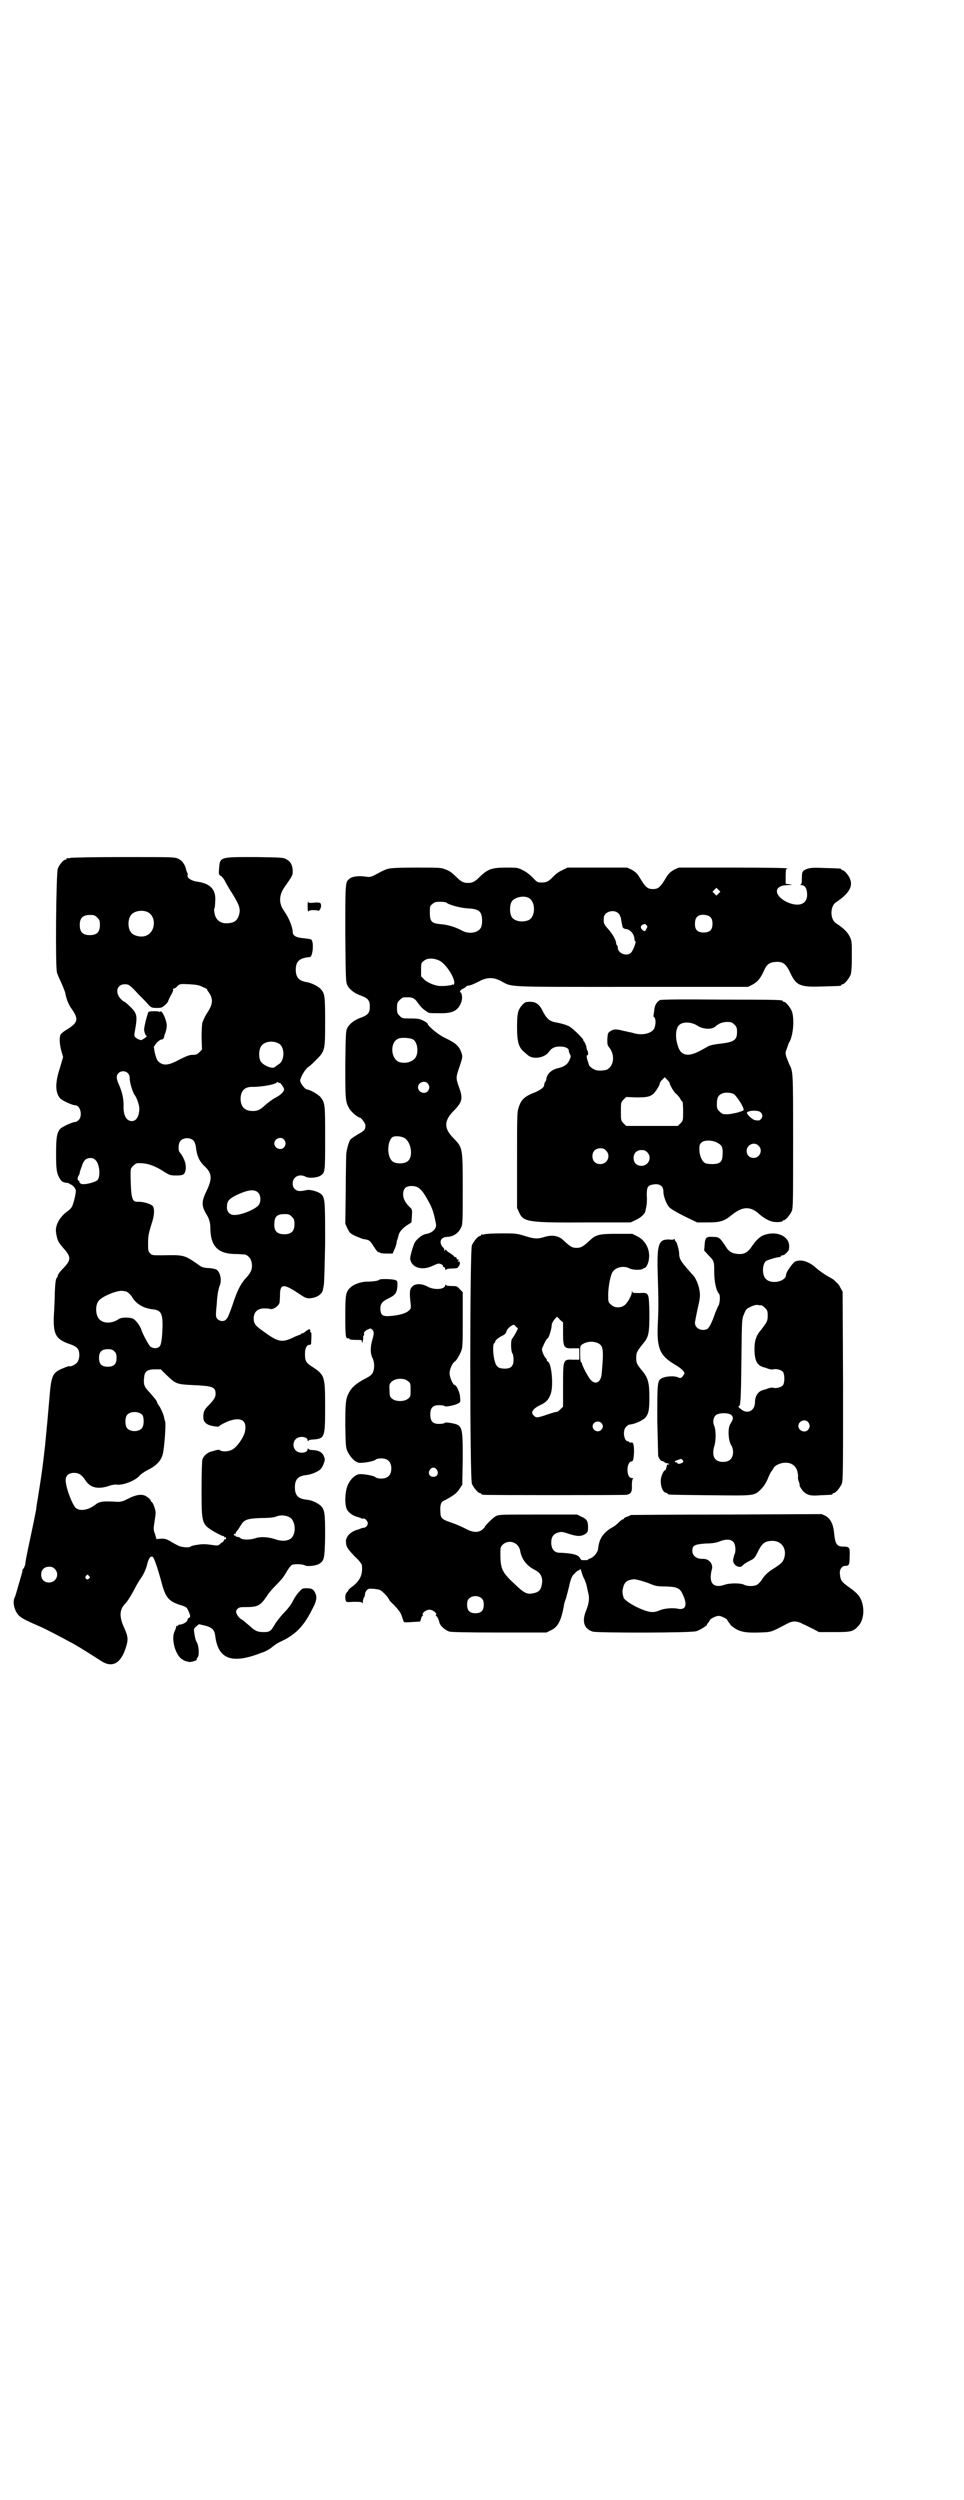 <?xml version="1.0" standalone="no"?>
<!DOCTYPE svg PUBLIC "-//W3C//DTD SVG 20010904//EN"
 "http://www.w3.org/TR/2001/REC-SVG-20010904/DTD/svg10.dtd">
<svg version="1.0" xmlns="http://www.w3.org/2000/svg"
 width="1100pt" height="2850pt" viewBox="0 0 1100 2850"
 preserveAspectRatio="xMidYMid meet">
<g transform="translate(0,2850) scale(0.5,-0.5)"
fill="#000000" stroke="none">
<path d="M160 3744 c-3 -1 -6 -1 -7 0 0 0 -1 0 -1 -2 0 -1 -1 -2 -3 -2 -4 0
-14 -12 -17 -20 -4 -10 -6 -226 -2 -237 1 -5 6 -15 10 -24 4 -9 8 -19 9 -23 2
-13 8 -27 13 -34 18 -25 17 -33 -9 -49 -7 -4 -13 -9 -15 -12 -3 -8 -2 -22 2
-37 l4 -14 -7 -24 c-12 -36 -11 -58 1 -71 6 -5 27 -15 34 -15 11 0 17 -23 8
-33 -3 -3 -6 -5 -8 -5 -7 0 -28 -10 -34 -15 -8 -9 -10 -19 -10 -57 0 -36 1
-45 9 -58 4 -6 7 -8 17 -9 2 0 4 -1 4 -1 0 -1 1 -2 2 -2 3 0 10 -6 12 -11 2
-2 1 -8 -1 -18 -5 -21 -7 -25 -15 -31 -20 -14 -31 -34 -28 -51 3 -18 5 -21 17
-35 18 -20 18 -27 -3 -48 -6 -6 -10 -12 -10 -14 0 -2 -1 -4 -2 -5 -3 -2 -4
-13 -5 -35 0 -12 -1 -34 -2 -50 -2 -44 4 -55 35 -66 18 -6 23 -11 23 -26 0 -6
-2 -12 -4 -15 -3 -5 -14 -11 -18 -10 -1 1 -7 -1 -14 -4 -25 -10 -28 -16 -32
-66 -3 -36 -8 -90 -10 -109 -5 -46 -8 -68 -15 -111 -2 -14 -5 -29 -5 -33 -1
-9 -12 -60 -19 -93 -3 -15 -6 -29 -6 -33 0 -3 -2 -7 -3 -10 -2 -3 -4 -5 -4 -6
0 -1 0 -2 0 -3 0 -1 -4 -14 -8 -28 -4 -14 -8 -29 -10 -32 -5 -12 1 -33 12 -42
6 -5 15 -10 50 -25 15 -7 36 -18 75 -39 14 -8 44 -27 58 -36 27 -19 47 -9 59
28 6 19 6 25 -5 49 -10 23 -9 38 3 51 6 6 14 19 23 36 4 8 10 18 13 22 7 10
12 21 15 33 3 13 8 20 13 16 3 -2 13 -32 21 -63 9 -31 16 -39 47 -48 8 -3 10
-4 13 -12 5 -10 5 -14 1 -16 -2 0 -3 -2 -3 -4 0 -4 -10 -11 -19 -11 -2 -1 -3
-1 -3 -2 0 -1 -1 -2 -2 -1 -1 1 -2 0 -2 -2 0 -1 -1 -5 -3 -9 -9 -17 0 -52 15
-64 8 -5 8 -5 17 -7 6 -1 21 4 18 6 0 1 0 3 2 4 4 4 3 25 -1 33 -4 7 -5 12 -7
26 -1 6 0 8 5 12 l6 5 13 -3 c17 -4 22 -10 24 -22 6 -55 38 -67 106 -40 8 2
18 8 23 12 10 8 15 11 22 14 32 15 51 34 70 72 11 20 12 29 7 39 -4 8 -8 10
-20 10 -9 0 -10 -1 -17 -9 -4 -4 -10 -13 -13 -19 -3 -7 -12 -19 -20 -27 -8 -8
-17 -20 -21 -26 -9 -16 -12 -19 -25 -19 -15 0 -20 2 -32 13 -6 5 -14 12 -18
15 -5 2 -10 8 -12 12 -3 6 -3 7 0 12 4 4 5 5 20 5 27 0 33 3 48 25 4 7 13 17
19 23 14 14 19 20 27 34 4 7 9 13 11 14 5 3 26 2 30 -1 5 -3 26 -1 33 4 11 7
12 12 13 63 0 52 -1 60 -10 69 -8 7 -21 13 -33 14 -19 2 -26 10 -26 28 0 18 7
26 26 28 10 1 26 7 32 13 5 4 11 19 10 24 -3 13 -10 19 -27 20 -5 0 -10 1 -10
3 -1 1 -2 1 -2 -1 0 -9 -19 -11 -27 -3 -7 7 -7 19 0 26 8 8 27 6 27 -3 0 -2 1
-2 2 -1 0 2 5 3 10 3 27 2 28 4 28 74 0 70 -1 73 -28 91 -16 10 -18 14 -18 31
0 12 4 20 11 20 2 0 3 1 3 3 1 17 1 25 0 25 -1 0 -2 1 -2 2 1 7 -2 7 -10 1 -3
-3 -7 -5 -8 -5 -2 0 -4 -1 -4 -2 0 -2 -1 -2 -1 -1 -1 0 -6 -2 -11 -4 -30 -15
-38 -14 -72 11 -19 13 -23 18 -23 30 0 14 8 22 22 23 6 0 12 0 14 -1 7 -3 20
5 23 14 0 2 1 9 1 17 0 27 8 27 44 3 10 -7 16 -10 21 -10 17 0 30 8 33 19 0 3
2 9 2 12 1 3 2 46 3 94 0 100 0 106 -11 114 -7 5 -23 9 -30 8 -17 -4 -23 -3
-28 2 -4 4 -5 7 -5 13 0 15 15 23 30 15 8 -4 27 -2 34 3 10 7 10 8 10 85 0 76
0 80 -10 93 -4 6 -25 18 -31 18 -5 0 -17 16 -16 21 2 10 11 24 18 30 5 3 13
11 18 16 21 21 21 22 21 90 0 57 -1 62 -10 72 -5 6 -23 15 -33 16 -17 3 -24
11 -24 28 0 20 9 27 32 29 7 0 10 36 3 40 -1 1 -9 2 -17 3 -17 1 -25 6 -25 14
0 11 -9 33 -19 47 -13 18 -13 36 0 55 19 27 19 28 19 36 0 13 -4 22 -13 27 -8
5 -8 5 -71 6 -82 0 -82 1 -84 -26 -1 -13 -1 -14 4 -17 3 -2 7 -7 9 -11 2 -4 9
-17 17 -29 16 -26 19 -35 16 -47 -4 -15 -11 -20 -27 -21 -15 -1 -26 7 -29 21
-1 5 -2 11 -1 12 1 1 2 8 2 15 3 28 -10 43 -42 47 -12 2 -22 8 -21 14 1 2 0 4
0 5 -1 1 -2 5 -3 7 -2 12 -9 22 -18 26 -8 4 -10 4 -125 4 -64 0 -119 -1 -122
-2z m176 -123 c21 -9 20 -45 -2 -54 -10 -5 -28 -1 -34 6 -9 10 -9 32 0 42 7 8
24 11 36 6z m-114 -13 c5 -5 6 -7 6 -17 0 -16 -7 -23 -23 -23 -16 0 -23 7 -23
23 0 16 7 23 23 23 10 0 12 -1 17 -6z m242 -159 c6 -2 10 -5 9 -5 -1 0 0 -2 1
-3 13 -17 13 -29 -1 -50 -4 -6 -7 -12 -11 -22 -1 -4 -2 -17 -2 -34 l1 -28 -6
-6 c-5 -5 -8 -6 -16 -6 -7 0 -14 -3 -30 -11 -22 -12 -34 -14 -44 -7 -6 4 -8 8
-12 24 l-2 12 6 9 c4 4 9 8 11 8 4 0 6 2 7 8 0 2 1 4 2 6 4 12 5 19 1 31 -4
13 -11 23 -13 18 0 -1 -1 -1 -1 0 0 2 -23 2 -25 0 -1 -1 -7 -20 -8 -28 -1 -2
-1 -6 -2 -10 -1 -5 3 -17 6 -17 1 0 -1 -2 -5 -5 -4 -3 -8 -5 -10 -4 -2 1 -4 1
-5 2 -1 0 -3 2 -6 4 -3 3 -3 5 -1 15 6 34 5 39 -10 54 -7 7 -13 12 -14 12 -1
0 -5 3 -9 7 -13 15 -8 33 10 33 9 0 12 -2 32 -24 5 -5 11 -11 13 -13 3 -3 7
-8 10 -11 5 -5 7 -6 18 -6 11 0 12 1 19 7 4 3 7 8 7 9 0 1 3 7 6 13 4 6 6 12
5 13 -1 1 0 2 1 2 2 0 6 2 9 6 6 5 6 5 27 4 17 -1 23 -2 32 -7z m172 -128 c15
-8 14 -41 -1 -48 -3 -2 -7 -5 -8 -6 -6 -5 -29 5 -33 15 -4 9 -3 24 1 31 6 12
26 16 41 8z m-345 -67 c4 -4 5 -7 5 -13 0 -9 7 -32 11 -37 5 -6 11 -24 11 -31
0 -18 -7 -29 -17 -29 -13 0 -20 14 -19 36 0 16 -3 29 -10 46 -7 15 -7 21 -2
27 6 6 15 6 21 1z m347 -23 c0 3 9 -9 10 -13 2 -5 -6 -14 -20 -21 -6 -3 -15
-10 -21 -15 -13 -12 -18 -15 -30 -15 -19 0 -28 10 -28 29 1 18 10 27 29 26 20
0 54 6 54 11 0 1 1 0 3 -1 2 -1 3 -2 3 -1z m-196 -132 c2 -2 4 -8 5 -13 2 -21
8 -34 20 -45 17 -16 18 -28 4 -57 -12 -25 -11 -34 1 -54 5 -8 8 -18 8 -28 0
-42 16 -60 55 -61 10 0 20 -1 22 -1 7 0 15 -8 17 -17 3 -14 0 -23 -12 -36 -13
-14 -21 -30 -32 -64 -5 -14 -10 -28 -13 -30 -5 -7 -15 -6 -21 0 -4 5 -4 7 -1
38 0 4 1 13 2 20 1 6 3 14 4 17 6 12 2 33 -8 38 -3 1 -11 3 -19 3 -12 1 -14 2
-26 11 -28 19 -30 19 -78 18 -21 0 -23 0 -27 4 -5 5 -5 7 -5 21 0 18 0 21 8
47 7 20 7 36 2 41 -6 5 -23 10 -35 9 -12 0 -14 10 -15 59 0 17 0 17 6 23 3 3
7 6 9 6 21 1 38 -4 64 -21 10 -6 12 -7 25 -7 17 0 20 2 22 15 1 12 -4 26 -14
38 -4 5 -3 21 2 26 7 8 23 8 30 0z m206 3 c5 -6 5 -12 0 -18 -7 -8 -22 -2 -22
9 0 11 15 17 22 9z m-431 -46 c10 -8 13 -36 6 -46 -6 -6 -31 -12 -38 -9 -3 2
-5 4 -4 5 1 1 0 2 -1 2 -3 0 -4 5 -1 11 2 3 3 6 3 6 -1 0 1 6 4 14 3 10 6 15
10 18 7 4 16 4 21 -1z m372 -75 c7 -7 7 -23 0 -30 -10 -10 -41 -22 -55 -21
-10 0 -17 8 -16 19 0 12 4 17 19 25 27 13 43 16 52 7z m77 -55 c5 -5 6 -7 6
-17 0 -16 -7 -23 -23 -23 -16 0 -23 7 -23 21 0 19 5 25 24 25 9 0 11 -1 16 -6z
m-380 -170 c4 0 12 -7 16 -14 9 -15 26 -25 46 -27 19 -2 23 -9 23 -37 -1 -31
-3 -44 -7 -48 -5 -5 -14 -5 -21 0 -4 4 -16 26 -20 37 -3 11 -14 24 -20 27 -10
3 -27 3 -33 -2 -15 -10 -35 -10 -44 1 -8 9 -9 31 -1 41 7 10 41 24 54 23 2 0
5 -1 7 -1z m-25 -137 c4 -4 5 -7 5 -15 0 -14 -6 -20 -20 -20 -14 0 -20 6 -20
20 0 14 6 20 20 20 8 0 11 -1 15 -5z m117 -52 c24 -23 24 -23 65 -25 42 -2 49
-4 49 -20 0 -7 -3 -13 -16 -26 -10 -10 -12 -15 -12 -27 0 -9 4 -14 13 -18 5
-2 23 -5 23 -3 0 2 19 12 28 14 25 7 36 -3 31 -26 -3 -14 -19 -36 -29 -41 -9
-5 -23 -5 -27 -2 -4 3 -5 2 -23 -3 -8 -3 -15 -9 -18 -17 -1 -3 -2 -29 -2 -67
0 -82 0 -81 32 -100 8 -4 15 -8 17 -8 2 0 3 -1 3 -2 0 -1 1 -2 2 -1 1 1 2 0 2
-2 0 -2 -1 -3 -2 -2 -1 1 -2 -1 -3 -3 -1 -2 -2 -4 -3 -4 -1 0 -3 -2 -6 -4 -3
-4 -6 -4 -13 -3 -21 3 -26 3 -39 1 -8 -1 -14 -3 -15 -4 -2 -3 -20 -2 -28 2 -4
2 -12 6 -18 10 -9 5 -12 6 -21 6 l-11 -1 -3 11 c-4 10 -4 12 -1 31 3 19 3 20
-1 32 -2 6 -5 11 -6 11 -1 0 -2 1 -2 3 0 1 -3 5 -8 8 -10 8 -24 6 -44 -4 -11
-6 -16 -7 -24 -7 -34 2 -41 1 -51 -7 -16 -12 -34 -15 -44 -7 -8 7 -24 49 -23
64 0 10 7 16 19 16 11 0 17 -4 26 -17 11 -17 28 -21 53 -13 8 3 16 4 20 3 14
-1 40 9 50 20 3 4 12 10 20 14 18 9 29 20 33 34 4 13 8 68 6 76 -1 3 -2 6 -2
7 0 1 -1 4 -2 8 -1 4 -5 12 -8 18 -4 5 -7 11 -7 12 0 2 -4 7 -17 22 -12 12
-14 18 -12 34 1 13 7 18 24 18 l14 0 11 -11z m-53 -93 c4 -6 4 -24 -1 -30 -7
-9 -27 -9 -34 0 -5 6 -5 24 0 30 7 9 27 9 35 0z m337 -234 c10 -6 14 -28 7
-41 -5 -12 -23 -15 -42 -8 -15 5 -33 6 -44 2 -12 -4 -30 -4 -34 0 -2 2 -5 3
-7 3 -2 0 -4 1 -4 2 0 1 -1 2 -2 1 -1 -1 -2 0 -2 2 0 2 1 3 2 2 1 -1 2 0 2 2
0 1 2 4 4 6 2 2 5 8 8 12 7 12 14 15 45 16 14 0 28 1 30 2 2 0 7 2 10 3 7 2
20 1 27 -4z m-537 -117 c12 -12 3 -31 -13 -31 -11 0 -18 7 -18 18 0 11 7 18
18 18 6 0 9 -1 13 -5z m78 -16 c3 -3 3 -3 0 -6 -4 -5 -11 1 -7 6 4 4 4 4 7 0z"/>
<path d="M885 3719 c-5 -1 -15 -6 -24 -11 -13 -7 -16 -8 -24 -7 -18 3 -34 1
-40 -5 -9 -7 -9 -9 -9 -125 1 -104 1 -110 5 -118 5 -9 16 -18 31 -23 16 -6 20
-11 20 -25 0 -14 -4 -19 -20 -25 -15 -5 -26 -14 -31 -23 -4 -7 -4 -14 -5 -83
0 -80 0 -86 9 -101 4 -8 20 -21 24 -21 3 0 13 -13 13 -18 0 -9 -2 -12 -17 -20
-8 -5 -16 -10 -18 -13 -4 -7 -9 -26 -9 -36 0 -6 -1 -43 -1 -82 l-1 -73 5 -11
c5 -10 6 -11 18 -17 8 -3 16 -7 19 -7 13 -2 14 -3 23 -17 5 -8 10 -14 11 -13
1 1 2 0 3 -1 1 -1 7 -2 15 -2 l14 0 4 9 c2 4 4 11 5 14 0 4 1 8 2 9 0 0 1 4 2
7 1 9 8 17 19 25 l11 7 1 15 c1 11 0 15 -2 17 -12 11 -18 21 -18 32 0 13 6 19
19 19 16 0 24 -7 40 -37 8 -14 12 -28 16 -50 2 -10 -9 -20 -21 -22 -9 -1 -20
-9 -27 -19 -4 -7 -11 -31 -11 -38 3 -20 26 -27 49 -17 7 3 13 6 15 6 3 1 12
-3 11 -5 -1 -1 0 -2 2 -3 2 0 3 -2 3 -4 0 -3 1 -3 2 -2 0 2 7 3 14 3 8 0 13 1
13 2 -1 1 0 2 1 2 3 1 5 12 2 12 -4 -1 -5 0 -2 2 3 2 2 2 0 2 -2 0 -4 1 -4 3
0 2 -1 3 -3 3 -2 0 -3 1 -3 2 0 0 -4 4 -9 7 -5 3 -9 6 -9 8 0 1 -1 1 -2 -1 -2
-3 -2 -3 -2 0 0 2 -1 5 -3 6 -10 11 -6 23 8 24 15 0 27 8 33 21 4 7 4 15 4 88
0 95 0 94 -21 116 -22 22 -22 39 -1 61 21 21 23 29 14 54 -8 22 -8 23 1 49 7
21 7 22 4 31 -5 15 -13 22 -38 34 -15 7 -39 27 -39 32 0 1 -4 4 -10 7 -8 4
-12 5 -29 5 -19 0 -19 0 -25 6 -5 5 -6 7 -6 18 0 11 1 13 6 18 3 3 7 6 9 6 20
1 24 0 33 -13 7 -9 10 -13 21 -20 3 -3 7 -3 27 -3 31 -1 44 6 51 26 3 9 1 22
-3 22 -1 0 0 2 1 4 2 2 5 4 6 4 1 0 4 2 6 4 2 2 4 3 5 3 2 -1 13 3 28 11 16 8
30 8 46 0 29 -15 1 -14 299 -14 l266 0 10 5 c11 6 18 13 26 31 7 16 13 20 28
21 16 1 23 -5 32 -24 14 -30 22 -34 74 -32 42 1 43 1 43 3 0 1 1 2 3 2 4 0 14
12 18 21 2 6 3 15 3 42 0 34 0 36 -5 46 -5 10 -14 19 -31 30 -14 9 -14 39 0
48 29 19 39 36 32 53 -3 8 -13 20 -17 20 -2 0 -3 1 -3 2 0 2 -1 2 -36 3 -26 1
-34 1 -42 -2 -11 -4 -12 -6 -12 -23 0 -9 -1 -12 -3 -13 -2 0 -1 -1 2 -1 8 0
13 -8 13 -22 0 -21 -18 -28 -43 -18 -34 15 -35 40 -1 40 12 1 12 1 4 2 l-9 1
0 17 c0 10 1 17 1 17 1 -1 2 0 3 1 1 1 -40 2 -123 2 l-125 0 -11 -5 c-8 -5
-12 -8 -18 -18 -13 -22 -18 -26 -30 -26 -12 0 -17 4 -30 26 -6 10 -10 13 -18
18 l-11 5 -68 0 -68 0 -12 -6 c-7 -3 -15 -9 -19 -13 -11 -12 -16 -15 -27 -15
-10 0 -11 0 -21 11 -7 7 -16 14 -23 17 -11 6 -13 6 -37 6 -33 0 -42 -3 -60
-20 -12 -12 -17 -15 -28 -15 -11 0 -16 3 -28 15 -11 10 -13 12 -24 16 -9 4
-15 4 -67 4 -40 0 -58 -1 -64 -3z m755 -56 l-5 -5 -4 4 -5 5 4 4 5 5 4 -4 5
-5 -4 -4z m-432 -11 c15 -10 14 -43 -2 -50 -15 -6 -34 -2 -39 9 -4 8 -4 24 0
32 5 11 29 17 41 9z m-189 -10 c5 -5 32 -12 48 -13 20 -1 27 -4 31 -13 3 -8 3
-22 0 -30 -6 -13 -28 -17 -45 -7 -13 7 -31 13 -48 14 -20 2 -24 6 -24 26 0 14
0 16 6 20 4 4 7 5 18 5 7 0 13 -1 14 -2z m393 -25 c2 -2 4 -7 5 -10 1 -8 3
-17 4 -21 1 -2 3 -3 6 -4 11 0 21 -12 21 -24 0 -2 1 -4 2 -4 3 0 -6 -24 -11
-27 -10 -8 -29 0 -29 12 0 3 -1 5 -2 6 -1 1 -2 3 -2 5 0 7 -9 22 -19 33 -9 10
-10 13 -9 25 1 14 24 20 34 9z m210 -9 c3 -3 4 -8 4 -14 0 -14 -6 -20 -20 -20
-14 0 -20 6 -20 19 0 12 3 17 10 20 8 3 22 1 26 -5z m-147 -17 c3 -3 3 -4 0
-9 -3 -6 -3 -6 -8 -3 -6 5 -6 10 0 13 5 2 5 2 8 -1z m-469 -83 c17 -12 35 -44
30 -52 -1 -2 -2 -2 -2 -1 0 1 -1 1 -2 0 -2 -1 -6 -2 -10 -2 -4 -1 -10 -1 -14
-1 -11 -1 -30 6 -39 14 l-8 8 0 15 c0 14 0 16 6 20 8 8 26 7 39 -1z m-65 -177
c13 -5 16 -36 4 -46 -9 -8 -23 -10 -35 -6 -19 9 -20 45 -1 53 6 3 25 2 32 -1z
m35 -101 c5 -6 5 -12 0 -18 -7 -8 -22 -2 -22 9 0 11 15 17 22 9z m-52 -125
c15 -11 19 -42 7 -52 -7 -7 -28 -7 -35 -1 -13 10 -13 44 -1 55 5 4 21 3 29 -2z"/>
<path d="M702 3634 c0 -8 1 -14 2 -12 1 2 4 3 12 3 7 0 11 -1 11 -2 -1 -1 0 0
2 2 4 4 5 13 2 16 -1 1 -7 2 -14 1 -12 -1 -13 -1 -14 3 0 2 -1 -3 -1 -11z"/>
<path d="M1506 3420 c-8 -5 -12 -12 -13 -24 -1 -6 -1 -11 -2 -12 0 0 0 -2 2
-3 4 -4 4 -17 0 -26 -6 -11 -26 -16 -45 -11 -4 1 -10 3 -13 3 -3 1 -9 2 -13 3
-15 4 -22 4 -29 -1 -6 -4 -6 -5 -7 -18 0 -12 0 -14 5 -20 13 -17 10 -43 -7
-50 -7 -2 -20 -3 -26 0 -6 2 -14 9 -14 11 0 1 -1 4 -2 7 -3 8 -4 15 -2 15 3 0
3 7 0 12 -1 2 -2 6 -2 9 -1 3 -3 7 -4 9 -2 2 -3 4 -3 5 2 1 -24 27 -32 31 -8
4 -19 7 -30 9 -14 2 -22 8 -32 29 -7 13 -15 18 -27 18 -10 0 -12 -1 -17 -6
-11 -12 -13 -19 -13 -52 0 -34 4 -47 17 -57 3 -3 7 -6 8 -7 12 -10 37 -6 47 7
7 10 14 13 26 13 12 0 20 -4 20 -9 0 -2 1 -6 3 -9 2 -4 2 -6 -2 -14 -4 -9 -12
-14 -24 -17 -15 -3 -26 -12 -28 -24 0 -3 -2 -7 -3 -8 -1 -1 -2 -4 -2 -6 0 -6
-7 -11 -20 -17 -26 -10 -33 -17 -39 -37 -3 -9 -3 -27 -3 -119 l0 -108 5 -11
c10 -21 19 -23 161 -22 l93 0 13 6 c12 6 20 14 21 20 0 1 1 6 2 10 1 4 2 16 1
25 0 21 2 24 18 26 13 1 20 -5 20 -17 0 -11 7 -28 13 -35 3 -4 19 -13 35 -21
l29 -14 25 0 c28 0 37 3 54 17 25 20 43 21 65 0 11 -9 24 -16 34 -16 9 -1 17
1 17 2 0 1 1 2 3 2 4 0 14 12 18 21 3 7 3 25 3 160 0 162 0 157 -9 175 -1 3
-4 10 -6 15 -3 10 -3 11 1 21 2 6 4 13 6 15 9 17 11 54 5 70 -4 9 -14 21 -18
21 -2 0 -3 1 -3 2 0 2 -1 3 -140 3 -105 1 -136 0 -140 -1z m170 -56 c5 -5 6
-7 6 -17 0 -19 -7 -23 -42 -27 -9 -1 -19 -3 -23 -5 -5 -3 -14 -8 -22 -12 -23
-12 -39 -10 -46 7 -9 22 -8 46 2 54 9 7 27 6 40 -2 13 -9 34 -10 42 -2 8 7 16
10 27 10 9 0 11 -1 16 -6z m-148 -132 c0 -5 9 -20 13 -24 4 -3 8 -8 11 -12 2
-5 5 -8 6 -8 0 0 1 -10 1 -21 0 -21 0 -22 -6 -28 l-6 -6 -59 0 -59 0 -6 6 c-6
6 -6 7 -6 27 0 20 0 21 6 27 l6 6 21 -1 c26 0 32 1 41 8 6 6 15 20 15 25 0 1
2 4 5 7 l6 6 5 -5 c3 -3 6 -7 6 -7z m146 -26 c7 -4 25 -32 23 -37 0 -1 -8 -4
-16 -6 -14 -3 -19 -4 -30 -3 -2 0 -6 3 -9 6 -5 5 -6 7 -6 17 0 14 3 20 12 24
7 3 20 2 26 -1z m62 -42 c5 -5 5 -11 0 -16 -3 -3 -4 -3 -12 -2 -6 0 -22 15
-19 18 6 5 26 5 31 0z m-98 -70 c10 -5 12 -11 11 -26 0 -17 -6 -22 -24 -22 -8
0 -14 1 -17 3 -7 5 -12 18 -12 31 0 10 1 12 6 16 6 5 25 5 36 -2z m93 -6 c11
-10 3 -28 -11 -28 -9 0 -16 6 -16 16 0 14 17 22 27 12z m-348 -11 c12 -12 3
-31 -13 -31 -11 0 -18 7 -18 18 0 11 7 18 18 18 6 0 9 -1 13 -5z m94 -4 c12
-12 3 -31 -13 -31 -11 0 -18 7 -18 18 0 11 7 18 18 18 6 0 9 -1 13 -5z"/>
<path d="M1106 2886 c-3 -1 -6 -1 -7 0 0 0 -1 0 -1 -2 0 -1 -1 -2 -3 -2 -4 0
-14 -12 -18 -21 -5 -12 -5 -532 0 -544 4 -9 14 -21 18 -21 2 0 3 -1 3 -2 0 0
2 -2 6 -2 7 -1 320 -1 326 0 10 2 13 7 12 21 0 9 1 14 2 15 2 1 2 2 -1 2 -7 0
-11 7 -11 19 0 10 4 19 9 19 4 0 5 5 6 21 0 18 -2 24 -7 22 -2 0 -4 0 -4 1 0
1 -1 2 -3 2 -9 0 -13 25 -4 33 3 3 6 5 7 5 12 1 28 8 36 15 8 9 10 17 10 47 0
33 -3 44 -15 59 -14 17 -15 19 -15 31 0 12 1 14 15 32 14 16 15 25 15 70 -1
48 -1 47 -22 46 -14 0 -16 0 -17 3 0 3 -1 2 -1 -1 0 -7 -10 -25 -17 -30 -9 -7
-24 -6 -31 2 -6 5 -6 6 -6 22 0 16 4 38 8 48 5 14 26 20 41 12 7 -4 29 -4 31
0 1 1 2 1 3 1 3 0 9 10 10 21 3 21 -8 42 -26 51 l-12 6 -36 0 c-40 0 -47 -2
-61 -15 -15 -14 -20 -17 -30 -17 -10 0 -14 2 -31 18 -11 10 -25 12 -42 7 -16
-5 -22 -5 -45 2 -19 6 -22 6 -54 6 -18 0 -35 -1 -38 -2z m172 -195 l7 -6 0
-25 c0 -32 2 -35 23 -34 l14 0 0 -13 0 -13 -14 0 c-23 1 -23 1 -23 -58 l0 -49
-6 -6 c-3 -3 -7 -6 -7 -6 -1 1 -11 -2 -23 -6 -23 -8 -26 -8 -31 -2 -8 7 -2 16
18 25 10 5 16 11 20 22 8 17 3 73 -6 76 -1 0 -2 1 -2 3 0 1 -1 4 -3 5 -1 1 -4
6 -6 11 -3 8 -3 9 1 17 4 10 8 16 11 18 2 2 8 21 8 28 0 6 5 13 12 20 0 0 4
-3 7 -7z m-100 -16 l4 -4 -5 -10 c-3 -6 -7 -11 -8 -13 -4 -3 -3 -28 0 -33 2
-2 3 -9 3 -15 0 -16 -7 -22 -26 -20 -9 1 -14 5 -17 17 -4 13 -5 39 -1 41 1 0
2 1 2 3 0 3 8 10 17 14 6 3 8 6 9 10 1 4 5 8 9 11 8 5 7 5 13 -1z m188 -38
c11 -6 12 -16 7 -70 -2 -19 -14 -25 -25 -13 -5 5 -20 33 -20 38 0 1 -1 2 -2 2
-1 0 -2 8 -2 19 0 18 0 19 5 22 10 7 26 8 37 2z m6 -181 c5 -5 5 -11 0 -16
-10 -10 -27 5 -16 16 4 4 12 4 16 0z"/>
<path d="M1746 2885 c-11 -3 -21 -13 -29 -25 -10 -15 -18 -20 -32 -19 -14 1
-22 5 -30 19 -12 18 -14 20 -28 20 -15 1 -18 -1 -19 -19 l-1 -12 10 -11 c13
-13 13 -14 13 -39 0 -20 4 -41 11 -49 3 -3 2 -21 -1 -26 -2 -3 -5 -11 -8 -18
-7 -21 -14 -34 -18 -36 -12 -6 -28 1 -28 14 0 3 3 17 6 32 5 20 6 30 5 37 -1
14 -8 30 -13 37 -3 3 -10 11 -16 18 -14 16 -18 23 -18 33 0 9 -6 29 -8 29 -1
0 -2 2 -2 4 0 1 -1 2 -1 1 -1 -1 -5 -2 -11 -1 -25 1 -29 -9 -27 -78 2 -65 2
-79 0 -118 -2 -52 5 -69 39 -89 14 -8 22 -16 22 -20 0 -1 -2 -4 -4 -7 -4 -4
-5 -5 -11 -2 -10 4 -30 2 -38 -3 -9 -5 -9 -14 -9 -95 1 -42 2 -79 2 -81 2 -7
7 -13 9 -12 1 0 3 -1 5 -2 1 -2 4 -3 6 -3 2 0 4 -1 5 -2 1 -1 0 -1 -2 -1 -2 1
-3 -1 -4 -6 -1 -4 -2 -7 -3 -7 -4 0 -11 -17 -10 -26 0 -12 5 -24 11 -25 3 -1
5 -2 5 -3 0 -2 3 -2 96 -3 103 -1 101 -2 117 14 6 6 11 14 15 23 3 8 7 16 9
18 1 2 4 5 5 8 3 5 15 11 25 11 15 1 26 -7 29 -21 1 -5 2 -11 1 -12 0 -1 0 -5
2 -10 2 -4 2 -8 2 -8 -2 0 5 -11 9 -15 9 -8 16 -10 39 -8 26 1 27 1 27 3 0 1
1 2 3 2 4 0 14 12 18 21 3 7 3 31 3 223 l-1 215 -5 9 c-2 5 -6 10 -9 12 -2 2
-5 5 -6 6 -1 1 -8 5 -15 9 -7 4 -17 11 -23 16 -17 16 -35 23 -50 17 -5 -2 -21
-24 -21 -30 0 -16 -34 -23 -46 -10 -9 8 -9 33 0 41 3 2 24 9 32 9 1 1 2 1 2 2
0 1 2 2 4 2 2 0 6 2 9 6 5 4 6 7 6 15 0 22 -27 35 -55 26z m-8 -161 c1 0 5 -3
8 -6 5 -5 6 -7 6 -17 0 -13 -1 -14 -15 -33 -12 -13 -16 -27 -15 -50 1 -22 7
-31 20 -35 1 0 2 -1 4 -1 10 -4 15 -5 19 -4 6 2 18 -1 22 -6 4 -6 4 -24 0 -30
-4 -5 -16 -8 -22 -6 -4 1 -9 0 -19 -4 -2 0 -3 -1 -4 -1 -12 -3 -19 -14 -19
-28 0 -18 -15 -27 -29 -18 -7 5 -11 9 -8 9 4 0 5 12 6 103 1 94 1 96 6 107 4
10 5 12 14 16 5 3 12 5 16 5 4 -1 8 -1 10 -1z m-69 -250 c5 -5 5 -9 -2 -20 -7
-10 -5 -41 3 -51 1 -2 3 -8 3 -13 0 -15 -8 -23 -23 -23 -20 0 -27 14 -19 39 3
12 3 34 -1 43 -4 9 -2 19 3 24 6 6 28 7 36 1z m175 -16 c5 -6 5 -12 0 -18 -7
-8 -22 -2 -22 9 0 11 15 17 22 9z m-286 -87 c2 -3 2 -4 -1 -6 -5 -3 -11 -3
-11 -1 0 1 -1 2 -3 2 -2 0 -3 1 -3 2 0 1 3 2 14 6 0 0 2 -1 4 -3z"/>
<path d="M865 2782 c-1 -2 -14 -4 -27 -4 -14 0 -31 -6 -39 -14 -10 -10 -11
-16 -11 -65 0 -46 1 -53 7 -50 2 0 3 0 2 -1 -1 -2 5 -3 24 -3 4 0 5 -1 5 -5 0
-3 1 -3 2 3 1 4 1 9 1 9 -1 1 0 2 1 3 1 1 1 2 1 4 -2 3 3 8 11 11 3 2 5 1 8
-2 4 -5 4 -8 -1 -25 -4 -16 -4 -29 1 -39 5 -10 5 -24 1 -33 -3 -6 -7 -9 -21
-16 -18 -10 -27 -18 -33 -29 -8 -14 -9 -23 -9 -76 1 -49 1 -51 6 -61 7 -13 16
-22 25 -24 9 -1 34 3 38 7 2 2 8 3 13 3 15 0 23 -8 23 -23 0 -15 -8 -23 -23
-23 -5 0 -11 1 -13 3 -4 4 -29 8 -38 7 -9 -2 -19 -11 -25 -24 -7 -15 -8 -46
-2 -57 5 -8 15 -15 26 -17 2 -1 6 -2 7 -3 1 0 4 -1 5 0 2 0 5 -2 7 -5 3 -5 3
-6 1 -11 -2 -3 -5 -5 -7 -5 -2 0 -5 -1 -6 -1 -1 -1 -5 -2 -7 -3 -10 -2 -21 -9
-25 -16 -4 -7 -4 -9 -3 -18 2 -8 5 -12 19 -27 10 -9 17 -18 17 -21 2 -21 -4
-33 -19 -46 -6 -4 -11 -9 -12 -10 0 -2 -2 -4 -4 -6 -3 -3 -4 -11 -2 -18 1 -4
3 -4 18 -3 13 0 18 0 19 -2 1 -2 2 -2 2 2 0 2 1 6 2 9 2 2 3 6 3 8 0 6 5 12
10 13 2 0 9 0 15 -1 10 -1 12 -3 21 -12 5 -5 9 -11 9 -12 0 -1 5 -7 11 -12 12
-13 16 -18 19 -29 2 -5 3 -9 4 -10 1 -1 10 -1 19 0 l18 1 2 7 c1 3 2 6 3 6 1
0 2 1 1 2 -3 4 7 12 15 12 8 0 18 -8 15 -12 -1 -1 -1 -2 0 -2 2 0 6 -7 8 -16
2 -7 13 -17 23 -20 5 -1 38 -2 114 -2 l107 0 10 5 c16 7 24 22 30 57 0 2 2 9
5 17 2 8 6 22 8 32 4 15 6 19 12 24 3 4 8 7 9 7 2 0 3 1 2 2 -1 2 -1 2 0 1 2
0 3 -3 4 -6 1 -4 3 -11 6 -16 3 -6 5 -13 6 -17 1 -4 2 -10 3 -14 4 -13 2 -26
-4 -41 -11 -26 -5 -43 15 -49 13 -3 224 -3 236 1 8 2 28 15 24 15 0 0 1 2 3 4
2 3 4 5 4 6 0 3 14 10 20 10 6 0 20 -7 20 -10 0 -1 2 -3 4 -6 2 -2 3 -4 3 -4
-1 0 2 -3 8 -7 13 -9 25 -12 57 -11 29 1 26 0 64 20 13 7 23 7 37 -1 6 -2 16
-8 23 -11 l13 -7 35 0 c39 0 43 1 55 14 15 16 15 51 0 70 -3 4 -12 12 -21 18
-17 12 -20 16 -21 29 -2 11 4 20 12 20 9 0 10 3 10 22 1 20 0 22 -16 22 -13 0
-17 7 -19 27 -2 24 -8 36 -20 43 l-9 4 -216 -1 c-119 0 -217 -1 -219 -1 -2 -1
-6 -3 -9 -4 -4 -1 -7 -3 -7 -4 0 -1 -1 -2 -3 -2 -1 0 -5 -3 -9 -7 -4 -4 -11
-10 -16 -12 -20 -12 -29 -26 -31 -48 -1 -9 -11 -20 -18 -22 -3 -1 -5 -2 -5 -3
0 -1 -4 -1 -8 -1 -4 0 -8 0 -8 1 0 0 -2 4 -5 7 -5 5 -17 8 -45 9 -11 0 -18 9
-18 23 0 13 5 20 16 23 6 2 10 2 24 -3 19 -6 26 -6 35 -2 8 5 9 6 9 17 0 14
-3 19 -15 24 l-10 5 -89 0 c-88 0 -89 0 -97 -4 -7 -4 -25 -22 -25 -25 0 -1 -3
-3 -6 -6 -10 -7 -22 -6 -40 4 -8 4 -22 10 -31 13 -21 7 -24 10 -24 25 -1 13 1
21 7 24 22 11 32 19 37 28 l6 9 1 59 c0 76 0 77 -29 82 -6 1 -12 1 -12 0 -1
-1 -4 -2 -7 -2 -19 -2 -26 4 -26 21 0 17 7 23 26 21 3 0 6 -1 7 -2 2 -2 23 2
30 6 6 3 6 4 5 14 0 10 -8 28 -12 28 -4 0 -12 18 -12 27 0 9 6 23 12 27 4 2
12 17 15 25 3 8 3 20 3 71 l0 62 -7 7 c-6 7 -7 7 -19 7 -7 0 -12 1 -13 3 0 1
-1 1 -1 -1 0 -10 -25 -12 -41 -3 -13 7 -27 7 -34 0 -6 -6 -7 -13 -4 -38 1 -10
1 -13 -3 -16 -5 -6 -19 -11 -39 -13 -21 -2 -26 0 -27 15 0 12 3 17 17 24 17 8
21 13 22 30 0 10 0 11 -6 13 -7 2 -34 3 -36 0z m66 -231 c6 -4 6 -6 6 -20 0
-14 0 -16 -6 -20 -8 -7 -28 -7 -36 0 -5 4 -6 6 -6 19 -1 14 0 15 5 20 8 8 29
9 37 1z m66 -202 c5 -8 1 -16 -8 -16 -9 0 -13 8 -8 16 2 3 5 5 8 5 3 0 6 -2 8
-5z m675 -163 c6 -4 8 -19 5 -28 -2 -4 -3 -10 -4 -14 -1 -13 16 -22 23 -12 2
2 8 6 14 9 10 5 12 6 18 18 11 23 17 27 33 28 21 1 35 -16 29 -38 -3 -10 -6
-13 -21 -23 -15 -9 -23 -16 -30 -27 -3 -5 -8 -10 -11 -12 -7 -4 -23 -4 -30 0
-7 4 -33 4 -44 0 -20 -7 -32 -1 -32 17 0 5 1 12 2 16 5 13 -5 26 -19 26 -15
-1 -25 7 -25 18 0 13 5 15 31 17 15 0 25 2 32 5 13 5 23 5 29 0z m-492 -8 c3
-3 6 -8 7 -13 3 -19 14 -34 33 -44 15 -7 20 -19 16 -36 -2 -10 -7 -15 -17 -17
-16 -4 -22 -1 -45 21 -28 26 -32 34 -32 68 0 14 0 16 5 21 9 9 24 9 33 0z
m280 -81 c6 -2 17 -5 24 -8 11 -5 17 -6 36 -6 27 -1 32 -4 39 -20 10 -22 6
-34 -11 -31 -12 3 -34 1 -44 -4 -14 -6 -25 -4 -51 8 -14 7 -29 17 -30 22 -3
10 -3 15 -1 22 2 10 7 16 16 18 10 2 9 2 22 -1z m-360 -42 c3 -3 4 -7 4 -14 0
-13 -6 -19 -19 -19 -13 0 -19 6 -19 19 0 7 1 11 4 14 7 8 23 8 30 0z"/>
</g>
</svg>
